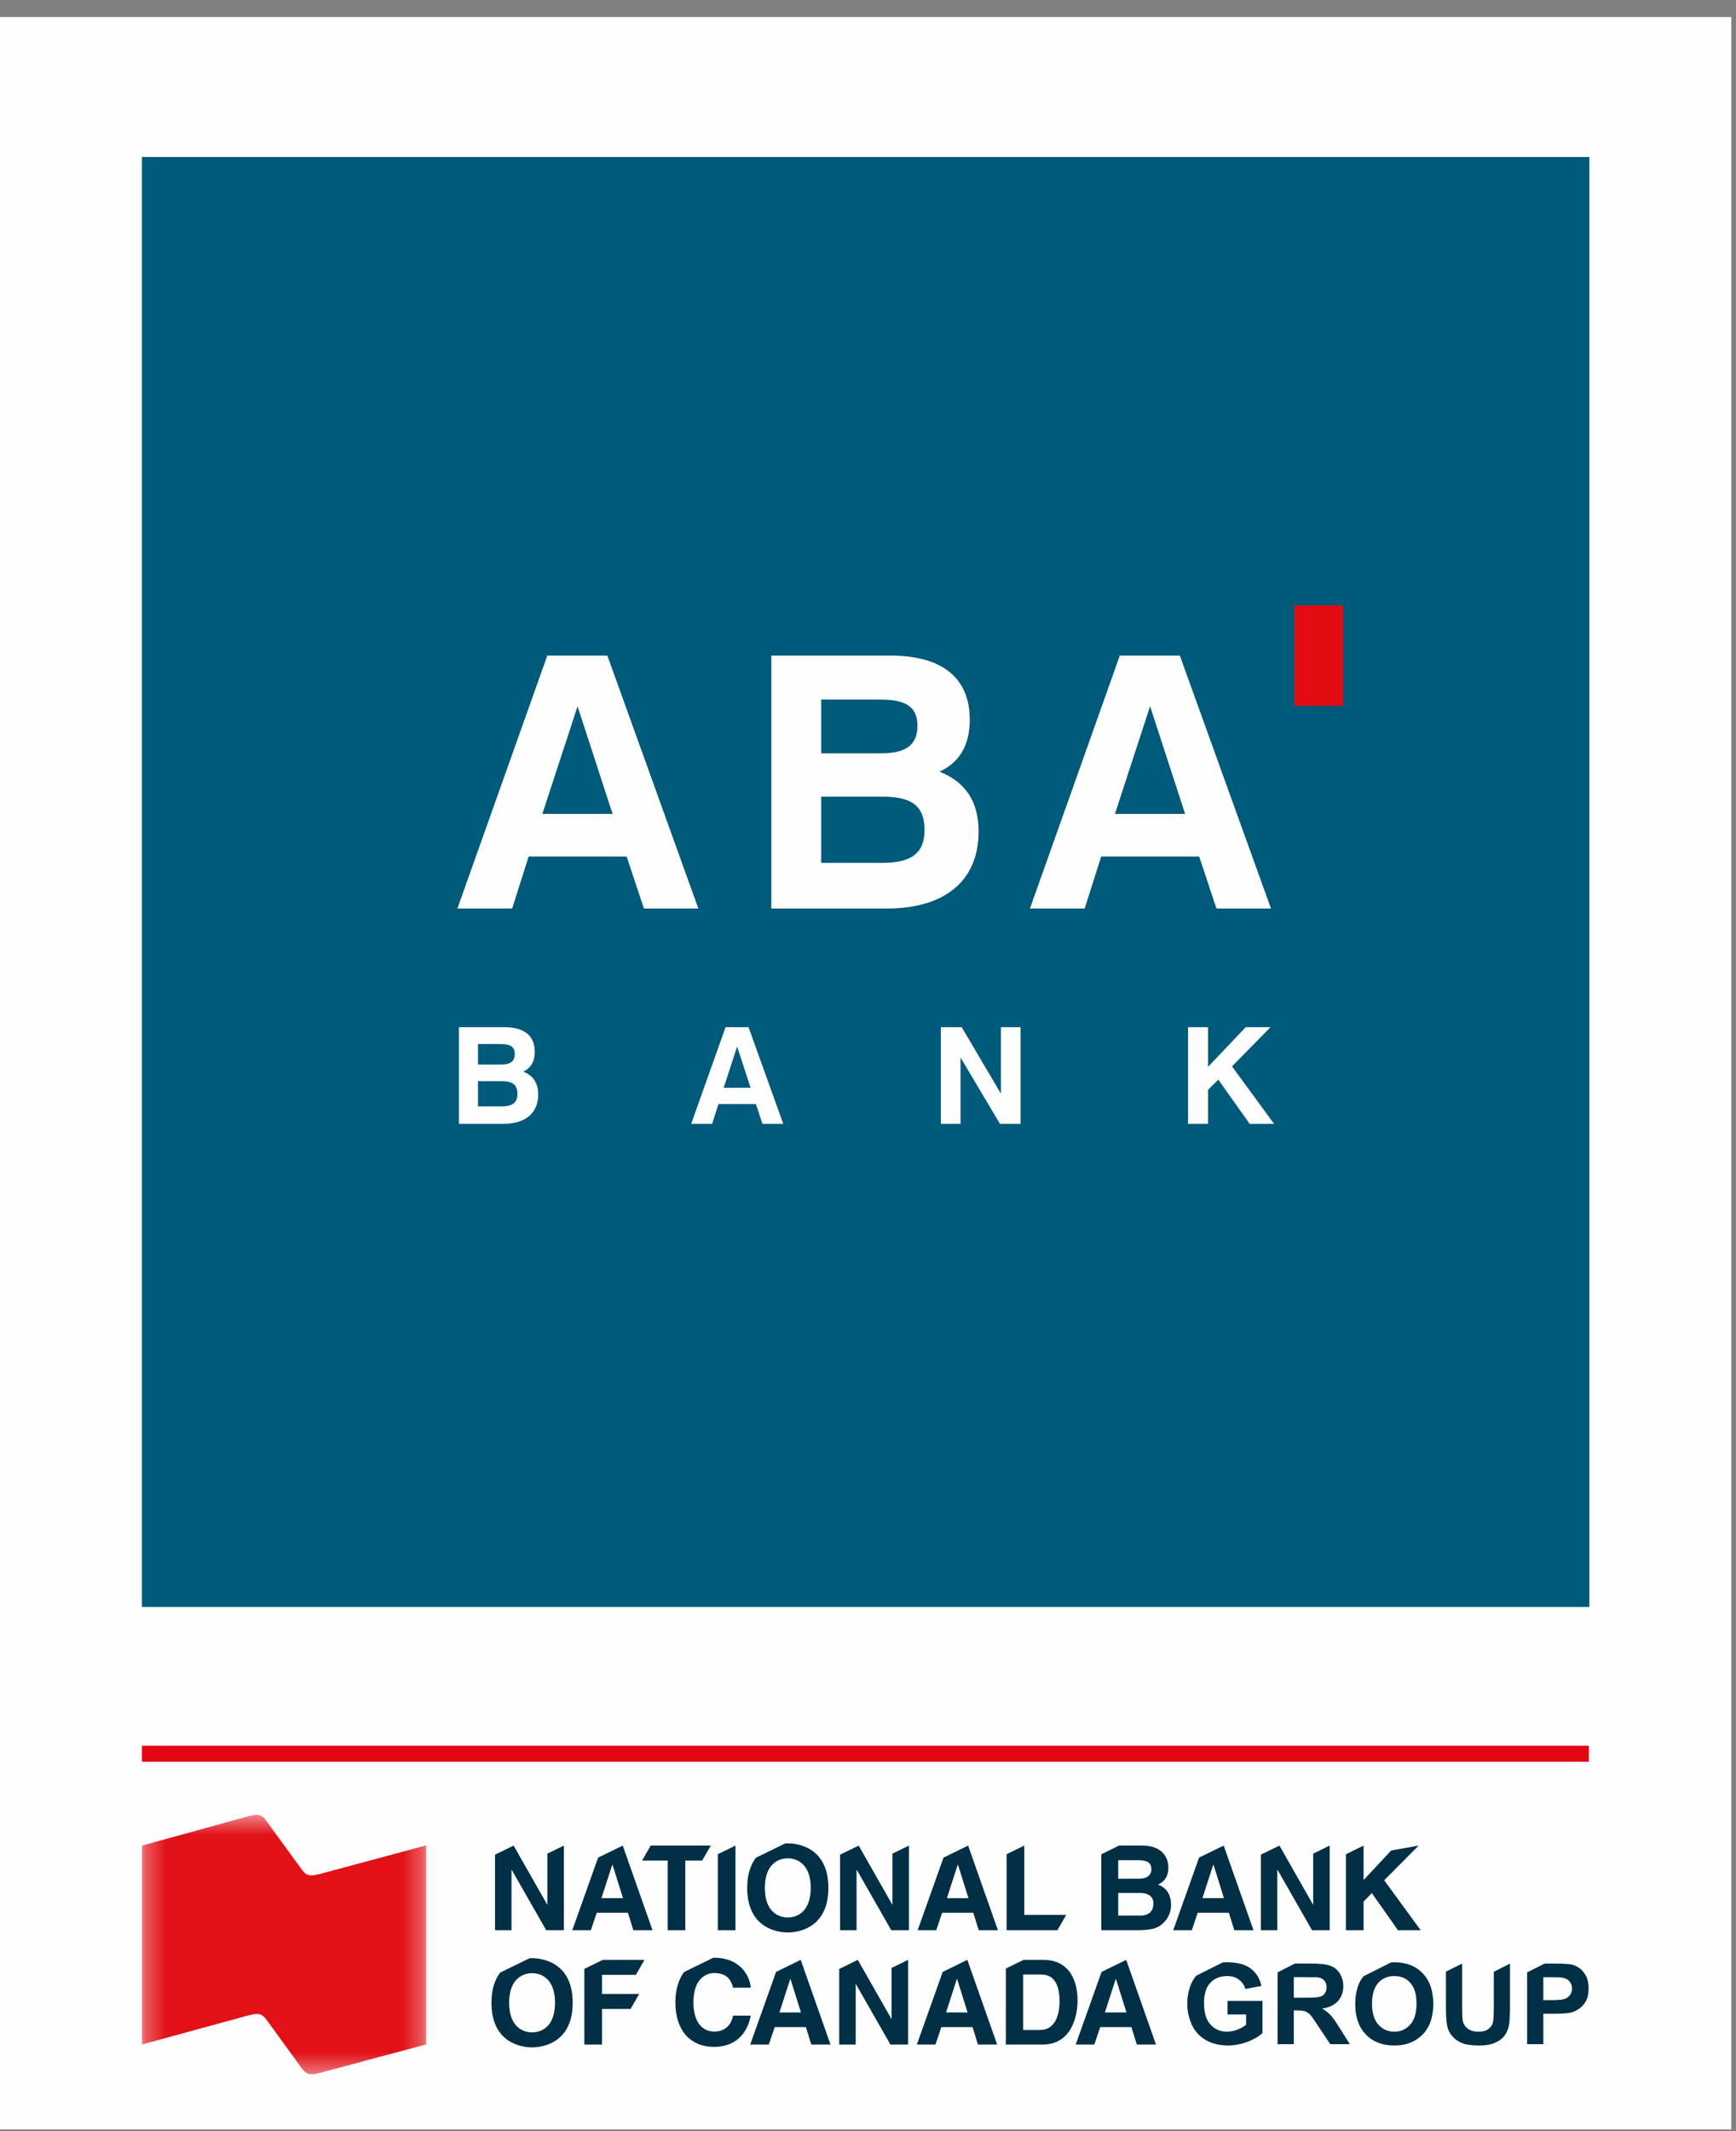 <?xml version="1.0" encoding="UTF-8" standalone="no"?>
<svg width="88px" height="108px" viewBox="0 0 88 108" version="1.1" xmlns="http://www.w3.org/2000/svg" xmlns:xlink="http://www.w3.org/1999/xlink">
    <rect x="0" y="0" width="88" height="108" fill="#808080" stroke="none"/>
    <!-- Generator: sketchtool 41.2 (35397) - http://www.bohemiancoding.com/sketch -->
    <title>C135CF25-84F4-4A25-9297-23B451EDD0DB</title>
    <desc>Created with sketchtool.</desc>
    <defs>
        <polygon id="path-1" points="0 107.136 87.763 107.136 87.763 0.085 0 0.085"></polygon>
        <polygon id="path-3" points="0.295 13.62 14.704 13.62 14.704 0.474 0.295 0.474"></polygon>
    </defs>
    <g id="Page-1" stroke="none" stroke-width="1" fill="none" fill-rule="evenodd">
        <g id="Artboard" transform="translate(-545, -140)">
            <g id="Page-1" transform="translate(545, 140)">
                <polygon id="Fill-1" fill="#FEFEFE" points="0 107.915 87.762 107.915 87.762 0.864 0 0.864"></polygon>
                <polygon id="Fill-2" fill="#005A7A" points="7.195 81.435 80.567 81.435 80.567 7.957 7.195 7.957"></polygon>
                <g id="Group-20" transform="translate(0, 0.779)">
                    <path d="M25.422,55.29 C25.971,55.29 26.228,55.109 26.228,54.656 C26.228,54.179 25.971,54.01 25.413,54.01 L24.23,54.01 L24.23,55.29 L25.422,55.29 Z M25.38,53.172 C25.864,53.172 26.094,53.014 26.094,52.637 C26.094,52.257 25.859,52.13 25.375,52.13 L24.23,52.13 L24.23,53.172 L25.38,53.172 Z M23.262,51.278 L25.574,51.278 C26.586,51.278 27.108,51.717 27.108,52.517 C27.108,53.009 26.918,53.342 26.525,53.527 C27.036,53.729 27.281,54.111 27.281,54.688 C27.281,55.617 26.653,56.176 25.495,56.176 L23.262,56.176 L23.262,51.278 Z" id="Fill-3" fill="#FEFEFE"></path>
                    <path d="M36.685,54.346 L38.049,54.346 L37.365,52.257 L36.685,54.346 Z M37.944,51.277 L39.706,56.176 L38.651,56.176 L38.317,55.169 L36.421,55.169 L36.097,56.176 L35.037,56.176 L36.779,51.277 L37.944,51.277 Z" id="Fill-5" fill="#FEFEFE"></path>
                    <polygon id="Fill-7" fill="#FEFEFE" points="47.694 51.278 48.751 51.278 50.738 54.645 50.738 51.278 51.732 51.278 51.732 56.176 50.69 56.176 48.69 52.811 48.69 56.176 47.694 56.176"></polygon>
                    <polygon id="Fill-9" fill="#FEFEFE" points="60.225 51.278 61.237 51.278 61.237 53.286 63.146 51.278 64.404 51.278 62.451 53.262 64.585 56.176 63.35 56.176 61.757 53.935 61.237 54.45 61.237 56.176 60.225 56.176"></polygon>
                    <path d="M27.491,40.469 L31.053,40.469 L29.277,35.013 L27.491,40.469 Z M30.788,32.445 L35.4,45.263 L32.64,45.263 L31.766,42.628 L26.798,42.628 L25.962,45.263 L23.186,45.263 L27.743,32.445 L30.788,32.445 Z" id="Fill-11" fill="#FEFEFE"></path>
                    <path d="M44.741,42.948 C46.185,42.948 46.866,42.461 46.866,41.288 C46.866,40.036 46.185,39.592 44.726,39.592 L41.627,39.592 L41.627,42.948 L44.741,42.948 Z M44.636,37.4 C45.898,37.4 46.507,36.99 46.507,36.005 C46.507,35.012 45.885,34.673 44.616,34.673 L41.627,34.673 L41.627,37.4 L44.636,37.4 Z M39.1,32.444 L45.135,32.444 C47.789,32.444 49.158,33.603 49.158,35.687 C49.158,36.968 48.661,37.844 47.627,38.327 C48.963,38.862 49.606,39.859 49.606,41.363 C49.606,43.803 47.965,45.263 44.94,45.263 L39.1,45.263 L39.1,32.444 Z" id="Fill-13" fill="#FEFEFE"></path>
                    <path d="M56.517,40.469 L60.076,40.469 L58.299,35.013 L56.517,40.469 Z M59.808,32.445 L64.427,45.263 L61.663,45.263 L60.789,42.628 L55.82,42.628 L54.983,45.263 L52.209,45.263 L56.764,32.445 L59.808,32.445 Z" id="Fill-15" fill="#FEFEFE"></path>
                    <mask id="mask-2" fill="white">
                        <use xlink:href="#path-1"></use>
                    </mask>
                    <g id="Clip-18"></g>
                    <polygon id="Fill-17" fill="#E30C13" mask="url(#mask-2)" points="65.613 34.991 68.088 34.991 68.088 29.898 65.613 29.898"></polygon>
                    <path d="M80.543,88.095 L7.195,88.095" id="Stroke-19" stroke="#E30613" stroke-width="0.813" mask="url(#mask-2)"></path>
                </g>
                <g id="Group-74" transform="translate(6.902, 91.499)">
                    <g id="Group-23">
                        <mask id="mask-4" fill="white">
                            <use xlink:href="#path-3"></use>
                        </mask>
                        <g id="Clip-22"></g>
                        <path d="M9.284,3.477 C9.037,3.533 8.859,3.573 8.678,3.504 C8.539,3.451 8.431,3.298 8.334,3.159 L6.657,0.859 C6.561,0.722 6.445,0.568 6.308,0.511 C6.129,0.44 5.949,0.484 5.701,0.54 L0.295,2.031 L0.295,12.109 L5.72,10.628 C5.97,10.574 6.149,10.53 6.328,10.601 C6.464,10.656 6.574,10.806 6.672,10.945 L8.34,13.241 C8.438,13.379 8.549,13.525 8.686,13.586 C8.866,13.652 9.044,13.614 9.292,13.556 L14.704,12.107 L14.704,2.02 L9.284,3.477 Z" id="Fill-21" fill="#E21118" mask="url(#mask-4)"></path>
                    </g>
                    <path d="M54.599,2.998 L54.611,2.998 L55.141,4.694 L54.05,4.694 L54.599,2.998 Z M53.811,5.435 L55.391,5.435 L55.667,6.319 L56.638,6.319 L55.129,2.03 L55.127,2.03 L53.881,2.64 L52.571,6.319 L53.513,6.319 L53.811,5.435 Z" id="Fill-24" fill="#002F46"></path>
                    <path d="M50.88,5.579 L49.782,5.579 L49.782,4.432 L50.921,4.432 C51.244,4.432 51.566,4.575 51.566,4.951 C51.566,5.388 51.315,5.579 50.88,5.579 L50.88,5.579 Z M49.782,2.771 L50.808,2.771 C51.214,2.771 51.464,2.879 51.464,3.231 C51.464,3.572 51.184,3.709 50.832,3.709 L49.782,3.709 L49.782,2.771 Z M51.799,4.008 C51.977,3.918 52.323,3.745 52.323,3.13 C52.323,2.688 52.055,2.03 51.005,2.03 L49.825,2.03 L48.923,2.472 L48.923,6.319 L50.736,6.319 C51.613,6.319 51.846,6.17 52.091,5.931 C52.317,5.71 52.46,5.388 52.46,5.047 C52.46,4.623 52.323,4.205 51.799,4.008 L51.799,4.008 Z" id="Fill-26" fill="#002F46"></path>
                    <polygon id="Fill-28" fill="#002F46" points="60.501 6.319 60.501 2.03 59.666 2.439 59.666 5.017 59.654 5.017 57.954 2.03 57.012 2.491 57.012 6.319 57.847 6.319 57.847 3.261 57.859 3.261 59.606 6.319"></polygon>
                    <polygon id="Fill-30" fill="#002F46" points="62.22 4.868 62.637 4.438 63.962 6.319 65.113 6.319 63.264 3.787 65.01 2.032 63.623 2.277 62.22 3.775 62.22 2.031 61.325 2.468 61.325 6.319 62.22 6.319"></polygon>
                    <path d="M23.586,4.695 L24.135,2.999 L24.147,2.999 L24.678,4.695 L23.586,4.695 Z M24.664,2.031 L23.417,2.64 L22.107,6.319 L23.05,6.319 L23.347,5.435 L24.928,5.435 L25.202,6.319 L26.175,6.319 L24.665,2.031 L24.664,2.031 Z" id="Fill-32" fill="#002F46"></path>
                    <path d="M41.098,4.695 L41.647,2.999 L41.659,2.999 L42.19,4.695 L41.098,4.695 Z M42.172,2.031 L40.926,2.64 L39.615,6.319 L40.558,6.319 L40.856,5.435 L42.436,5.435 L42.711,6.319 L43.684,6.319 L42.174,2.031 L42.172,2.031 Z" id="Fill-34" fill="#002F46"></path>
                    <polygon id="Fill-36" fill="#002F46" points="27.837 6.319 27.837 2.789 28.692 2.789 29.129 2.03 26.083 2.03 25.649 2.785 25.649 2.789 26.943 2.789 26.943 6.319"></polygon>
                    <polygon id="Fill-38" fill="#002F46" points="30.379 2.03 30.378 2.03 29.485 2.467 29.485 6.319 30.379 6.319"></polygon>
                    <path d="M33.032,2.676 C33.515,2.676 34.195,2.975 34.195,4.175 C34.195,5.376 33.515,5.674 33.032,5.674 C32.549,5.674 31.869,5.376 31.869,4.175 C31.869,2.975 32.549,2.676 33.032,2.676 M33.032,6.433 C33.599,6.433 35.09,6.188 35.09,4.175 C35.09,2.163 33.599,1.917 33.032,1.917 C32.993,1.917 32.949,1.919 32.902,1.921 L31.42,2.645 C31.158,2.982 30.974,3.47 30.974,4.175 C30.974,6.188 32.465,6.433 33.032,6.433" id="Fill-40" fill="#002F46"></path>
                    <polygon id="Fill-42" fill="#002F46" points="19.027 3.261 19.039 3.261 20.786 6.32 21.681 6.32 21.681 2.031 20.846 2.438 20.846 5.017 20.835 5.017 19.134 2.031 18.192 2.491 18.192 6.32 19.027 6.32"></polygon>
                    <polygon id="Fill-44" fill="#002F46" points="38.337 5.017 38.325 5.017 36.625 2.031 35.683 2.491 35.683 6.319 36.517 6.319 36.517 3.262 36.53 3.262 38.277 6.319 39.172 6.319 39.172 2.031 38.337 2.439"></polygon>
                    <polygon id="Fill-46" fill="#002F46" points="47.146 5.543 45.018 5.543 45.018 2.031 44.123 2.468 44.123 6.319 46.699 6.319"></polygon>
                    <path d="M32.607,10.488 L33.156,8.79 L33.168,8.79 L33.699,10.488 L32.607,10.488 Z M33.685,7.822 L32.438,8.432 L31.127,12.114 L32.07,12.114 L32.369,11.229 L33.949,11.229 L34.224,12.114 L35.197,12.114 L33.687,7.822 L33.685,7.822 Z" id="Fill-48" fill="#002F46"></path>
                    <path d="M49.107,10.488 L49.656,8.79 L49.668,8.79 L50.2,10.488 L49.107,10.488 Z M50.186,7.822 L48.938,8.432 L47.627,12.114 L48.57,12.114 L48.868,11.229 L50.45,11.229 L50.724,12.114 L51.697,12.114 L50.187,7.822 L50.186,7.822 Z" id="Fill-50" fill="#002F46"></path>
                    <path d="M41.054,10.488 L41.603,8.79 L41.615,8.79 L42.146,10.488 L41.054,10.488 Z M42.133,7.822 L40.885,8.432 L39.574,12.114 L40.517,12.114 L40.815,11.229 L42.397,11.229 L42.672,12.114 L43.645,12.114 L42.134,7.822 L42.133,7.822 Z" id="Fill-52" fill="#002F46"></path>
                    <path d="M30.259,10.648 C30.151,11.174 29.805,11.455 29.31,11.455 C28.552,11.455 28.247,10.761 28.247,9.99 C28.247,8.776 28.881,8.49 29.31,8.49 C30.05,8.49 30.188,8.974 30.259,9.231 L31.155,9.231 C31.106,8.598 30.587,7.713 29.304,7.713 C29.288,7.713 29.271,7.714 29.256,7.714 L27.777,8.436 C27.499,8.808 27.334,9.322 27.334,9.978 C27.334,11.461 28.152,12.232 29.292,12.232 C30.366,12.232 30.975,11.58 31.155,10.648 L30.259,10.648 Z" id="Fill-54" fill="#002F46"></path>
                    <polygon id="Fill-56" fill="#002F46" points="38.294 10.811 38.282 10.811 36.581 7.822 35.638 8.283 35.638 12.114 36.474 12.114 36.474 9.054 36.486 9.054 38.235 12.114 39.13 12.114 39.13 7.822 38.294 8.231"></polygon>
                    <path d="M45.835,11.373 L44.964,11.373 L44.964,8.563 L45.823,8.563 C46.205,8.563 46.808,8.665 46.808,9.932 C46.808,10.637 46.563,11.373 45.835,11.373 M45.978,7.822 L44.984,7.822 L44.085,8.261 L44.085,12.114 L45.942,12.114 C47.357,12.114 47.721,10.787 47.721,9.866 C47.721,9.053 47.423,7.822 45.978,7.822" id="Fill-58" fill="#002F46"></path>
                    <polygon id="Fill-60" fill="#002F46" points="25.33 8.581 25.768 7.821 23.655 7.821 22.719 8.279 22.719 12.114 23.614 12.114 23.614 10.309 25.063 10.309 25.5 9.549 23.614 9.549 23.614 8.581"></polygon>
                    <path d="M20.07,11.497 C19.587,11.497 18.906,11.198 18.906,9.996 C18.906,8.795 19.587,8.496 20.07,8.496 C20.554,8.496 21.234,8.795 21.234,9.996 C21.234,11.198 20.554,11.497 20.07,11.497 M20.07,7.737 C20.031,7.737 19.987,7.738 19.94,7.741 L18.456,8.465 C18.194,8.802 18.01,9.29 18.01,9.996 C18.01,12.011 19.503,12.257 20.07,12.257 C20.637,12.257 22.129,12.011 22.129,9.996 C22.129,7.982 20.637,7.737 20.07,7.737" id="Fill-62" fill="#002F46"></path>
                    <path d="M55.321,10.591 L56.265,10.591 L56.265,11.111 C56.143,11.205 55.992,11.291 55.822,11.357 C55.642,11.423 55.472,11.461 55.302,11.461 C54.953,11.461 54.67,11.338 54.452,11.092 C54.235,10.855 54.131,10.487 54.131,10.005 C54.131,9.551 54.235,9.21 54.452,8.984 C54.66,8.757 54.943,8.644 55.302,8.644 C55.548,8.644 55.746,8.7 55.897,8.823 C56.057,8.937 56.171,9.097 56.227,9.296 L57.039,9.145 C56.964,8.766 56.775,8.473 56.492,8.256 C56.209,8.048 55.812,7.944 55.302,7.944 C55.226,7.944 55.151,7.944 55.076,7.953 L53.735,8.625 C53.669,8.709 53.603,8.804 53.547,8.899 C53.377,9.229 53.282,9.608 53.282,10.033 C53.282,10.43 53.367,10.79 53.518,11.121 C53.679,11.461 53.924,11.716 54.235,11.896 C54.557,12.075 54.924,12.16 55.35,12.16 C55.69,12.16 56.02,12.094 56.35,11.972 C56.671,11.839 56.926,11.697 57.096,11.527 L57.096,9.901 L55.321,9.901 L55.321,10.591 Z" id="Fill-64" fill="#002F46"></path>
                    <path d="M59.286,9.74 L58.682,9.74 L58.682,8.7 L59.324,8.7 C59.654,8.7 59.853,8.7 59.918,8.709 C60.06,8.738 60.155,8.785 60.23,8.87 C60.306,8.956 60.344,9.069 60.344,9.211 C60.344,9.334 60.315,9.428 60.258,9.513 C60.201,9.599 60.126,9.655 60.031,9.683 C59.928,9.721 59.682,9.74 59.286,9.74 M60.551,10.629 C60.438,10.506 60.296,10.393 60.117,10.289 C60.476,10.241 60.74,10.109 60.919,9.91 C61.099,9.712 61.193,9.457 61.193,9.154 C61.193,8.918 61.127,8.7 61.013,8.511 C60.891,8.322 60.73,8.189 60.541,8.124 C60.344,8.048 60.023,8.01 59.588,8.01 L58.738,8.01 L57.861,8.455 L57.861,12.095 L58.682,12.095 L58.682,10.383 L58.843,10.383 C59.032,10.383 59.173,10.402 59.258,10.431 C59.352,10.469 59.428,10.525 59.513,10.601 C59.588,10.685 59.729,10.884 59.937,11.206 L60.532,12.095 L61.523,12.095 L61.023,11.301 C60.824,10.978 60.674,10.761 60.551,10.629" id="Fill-66" fill="#002F46"></path>
                    <path d="M64.582,11.102 C64.374,11.338 64.11,11.461 63.78,11.461 C63.449,11.461 63.176,11.338 62.968,11.102 C62.751,10.865 62.647,10.506 62.647,10.052 C62.647,9.579 62.751,9.229 62.958,8.993 C63.166,8.757 63.44,8.644 63.78,8.644 C64.12,8.644 64.393,8.757 64.592,8.993 C64.8,9.22 64.903,9.57 64.903,10.034 C64.903,10.506 64.8,10.865 64.582,11.102 M63.77,7.944 C63.723,7.944 63.667,7.944 63.619,7.953 L63.61,7.953 L62.213,8.653 L62.213,8.663 C62.118,8.776 62.042,8.898 61.986,9.031 C61.864,9.315 61.797,9.665 61.797,10.08 C61.797,10.723 61.977,11.234 62.336,11.603 C62.694,11.981 63.176,12.161 63.78,12.161 C64.384,12.161 64.856,11.972 65.215,11.603 C65.573,11.234 65.753,10.714 65.753,10.052 C65.753,9.391 65.573,8.871 65.215,8.502 C64.856,8.123 64.374,7.944 63.77,7.944" id="Fill-68" fill="#002F46"></path>
                    <path d="M68.821,10.27 C68.821,10.591 68.802,10.818 68.783,10.96 C68.754,11.102 68.689,11.215 68.566,11.31 C68.453,11.414 68.273,11.461 68.038,11.461 C67.811,11.461 67.631,11.404 67.499,11.31 C67.367,11.205 67.282,11.073 67.245,10.903 C67.226,10.799 67.216,10.572 67.216,10.222 L67.216,8.01 L66.395,8.416 L66.395,10.184 C66.395,10.648 66.414,10.989 66.47,11.224 C66.508,11.385 66.584,11.536 66.706,11.678 C66.819,11.821 66.98,11.934 67.178,12.028 C67.377,12.113 67.679,12.161 68.066,12.161 C68.387,12.161 68.651,12.123 68.849,12.037 C69.048,11.953 69.208,11.848 69.331,11.707 C69.444,11.565 69.529,11.395 69.576,11.196 C69.623,10.989 69.642,10.648 69.642,10.156 L69.642,8.01 L68.821,8.426 L68.821,10.27 Z" id="Fill-70" fill="#002F46"></path>
                    <path d="M72.691,9.598 C72.625,9.684 72.54,9.75 72.427,9.797 C72.323,9.835 72.107,9.863 71.786,9.863 L71.332,9.863 L71.332,8.701 L71.729,8.701 C72.021,8.701 72.22,8.709 72.323,8.728 C72.455,8.757 72.569,8.814 72.653,8.908 C72.739,9.003 72.786,9.126 72.786,9.277 C72.786,9.4 72.748,9.504 72.691,9.598 M73.39,8.474 C73.239,8.265 73.041,8.133 72.804,8.067 C72.653,8.029 72.333,8.01 71.832,8.01 L71.398,8.01 L70.51,8.454 L70.51,12.095 L71.332,12.095 L71.332,10.553 L71.87,10.553 C72.239,10.553 72.521,10.534 72.72,10.497 C72.861,10.459 73.003,10.402 73.144,10.298 C73.286,10.203 73.4,10.071 73.494,9.901 C73.588,9.731 73.626,9.514 73.626,9.268 C73.626,8.937 73.551,8.672 73.39,8.474" id="Fill-72" fill="#002F46"></path>
                </g>
            </g>
        </g>
    </g>
</svg>